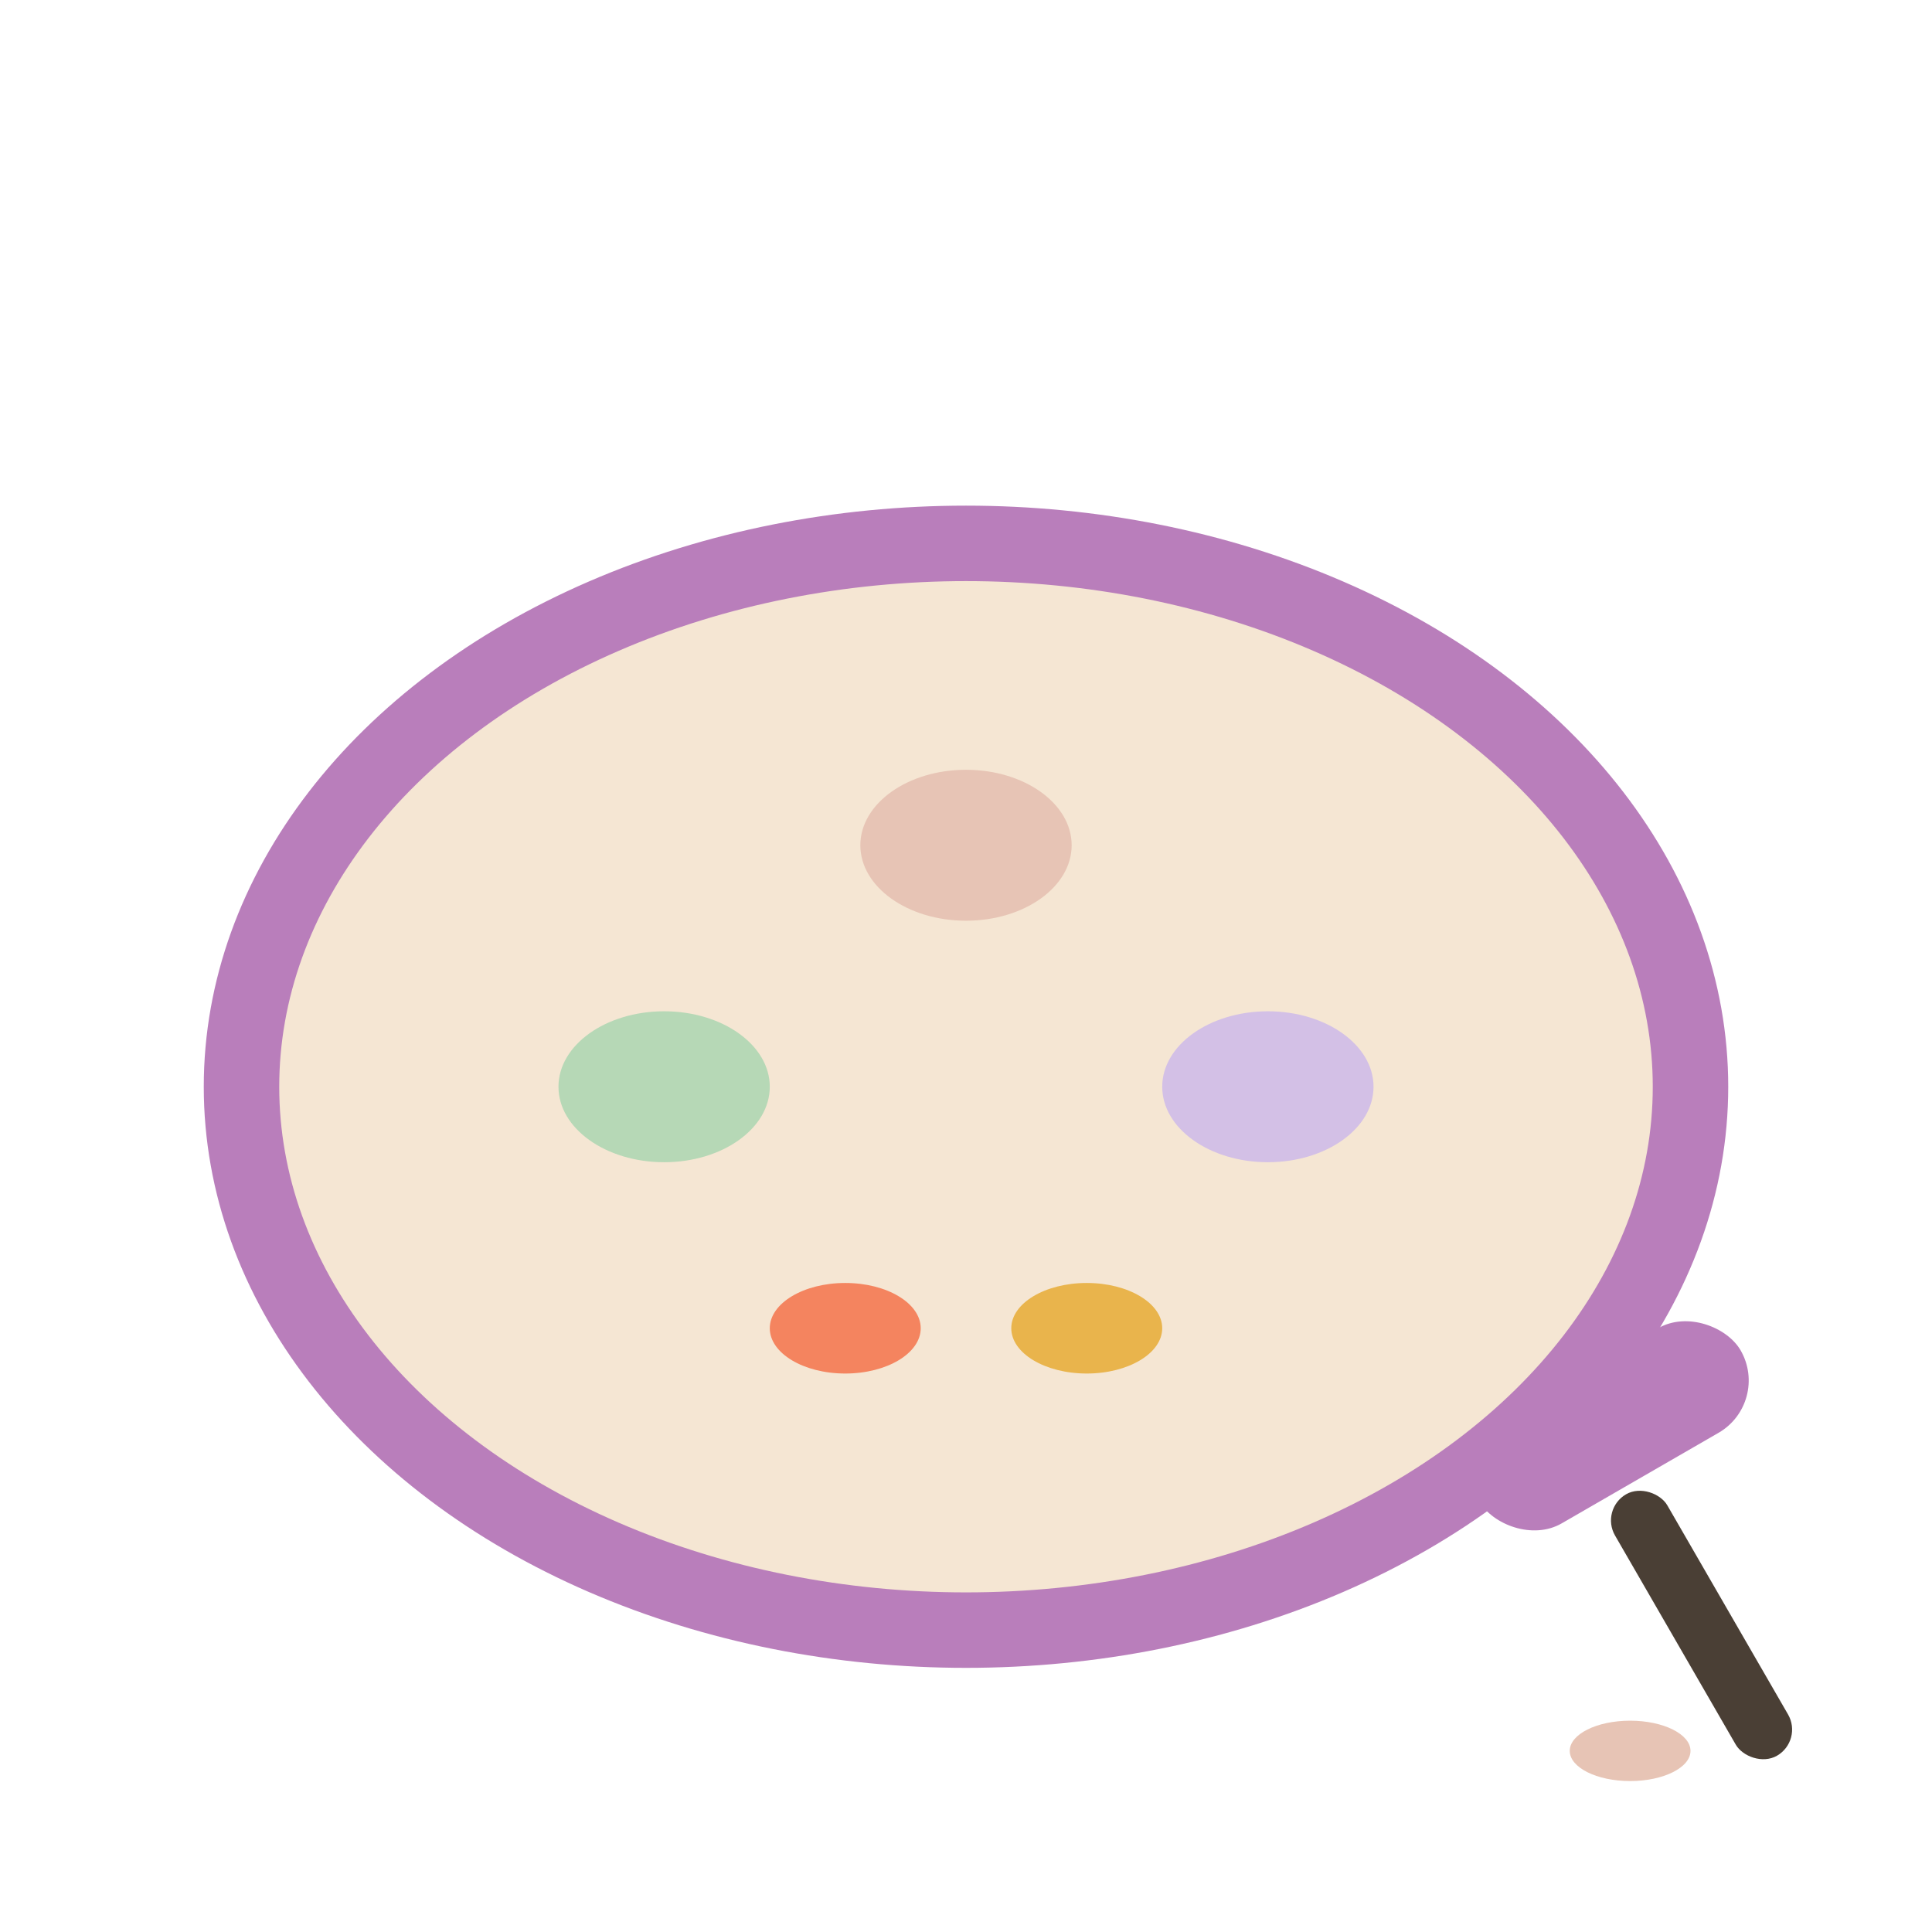 <svg width="64" height="64" viewBox="0 0 64 64" fill="none" xmlns="http://www.w3.org/2000/svg">
  <ellipse cx="32" cy="36" rx="24" ry="18" fill="#F5E6D3" stroke="#B97EBB" stroke-width="2.5"/>
  <ellipse cx="22" cy="36" rx="3.5" ry="2.5" fill="#B6D8B6"/>
  <ellipse cx="32" cy="28" rx="3.5" ry="2.5" fill="#E7C4B5"/>
  <ellipse cx="42" cy="36" rx="3.5" ry="2.5" fill="#D3C0E6"/>
  <ellipse cx="36" cy="44" rx="2.5" ry="1.5" fill="#E9B44C"/>
  <ellipse cx="28" cy="44" rx="2.5" ry="1.5" fill="#F4845F"/>
  <rect x="48" y="48" width="10" height="4" rx="2" fill="#B97EBB" transform="rotate(-30 48 48)"/>
  <rect x="53" y="50" width="2" height="10" rx="1" fill="#4A3F35" transform="rotate(-30 53 50)"/>
  <ellipse cx="54" cy="58" rx="2" ry="1" fill="#E7C4B5"/>
</svg> 